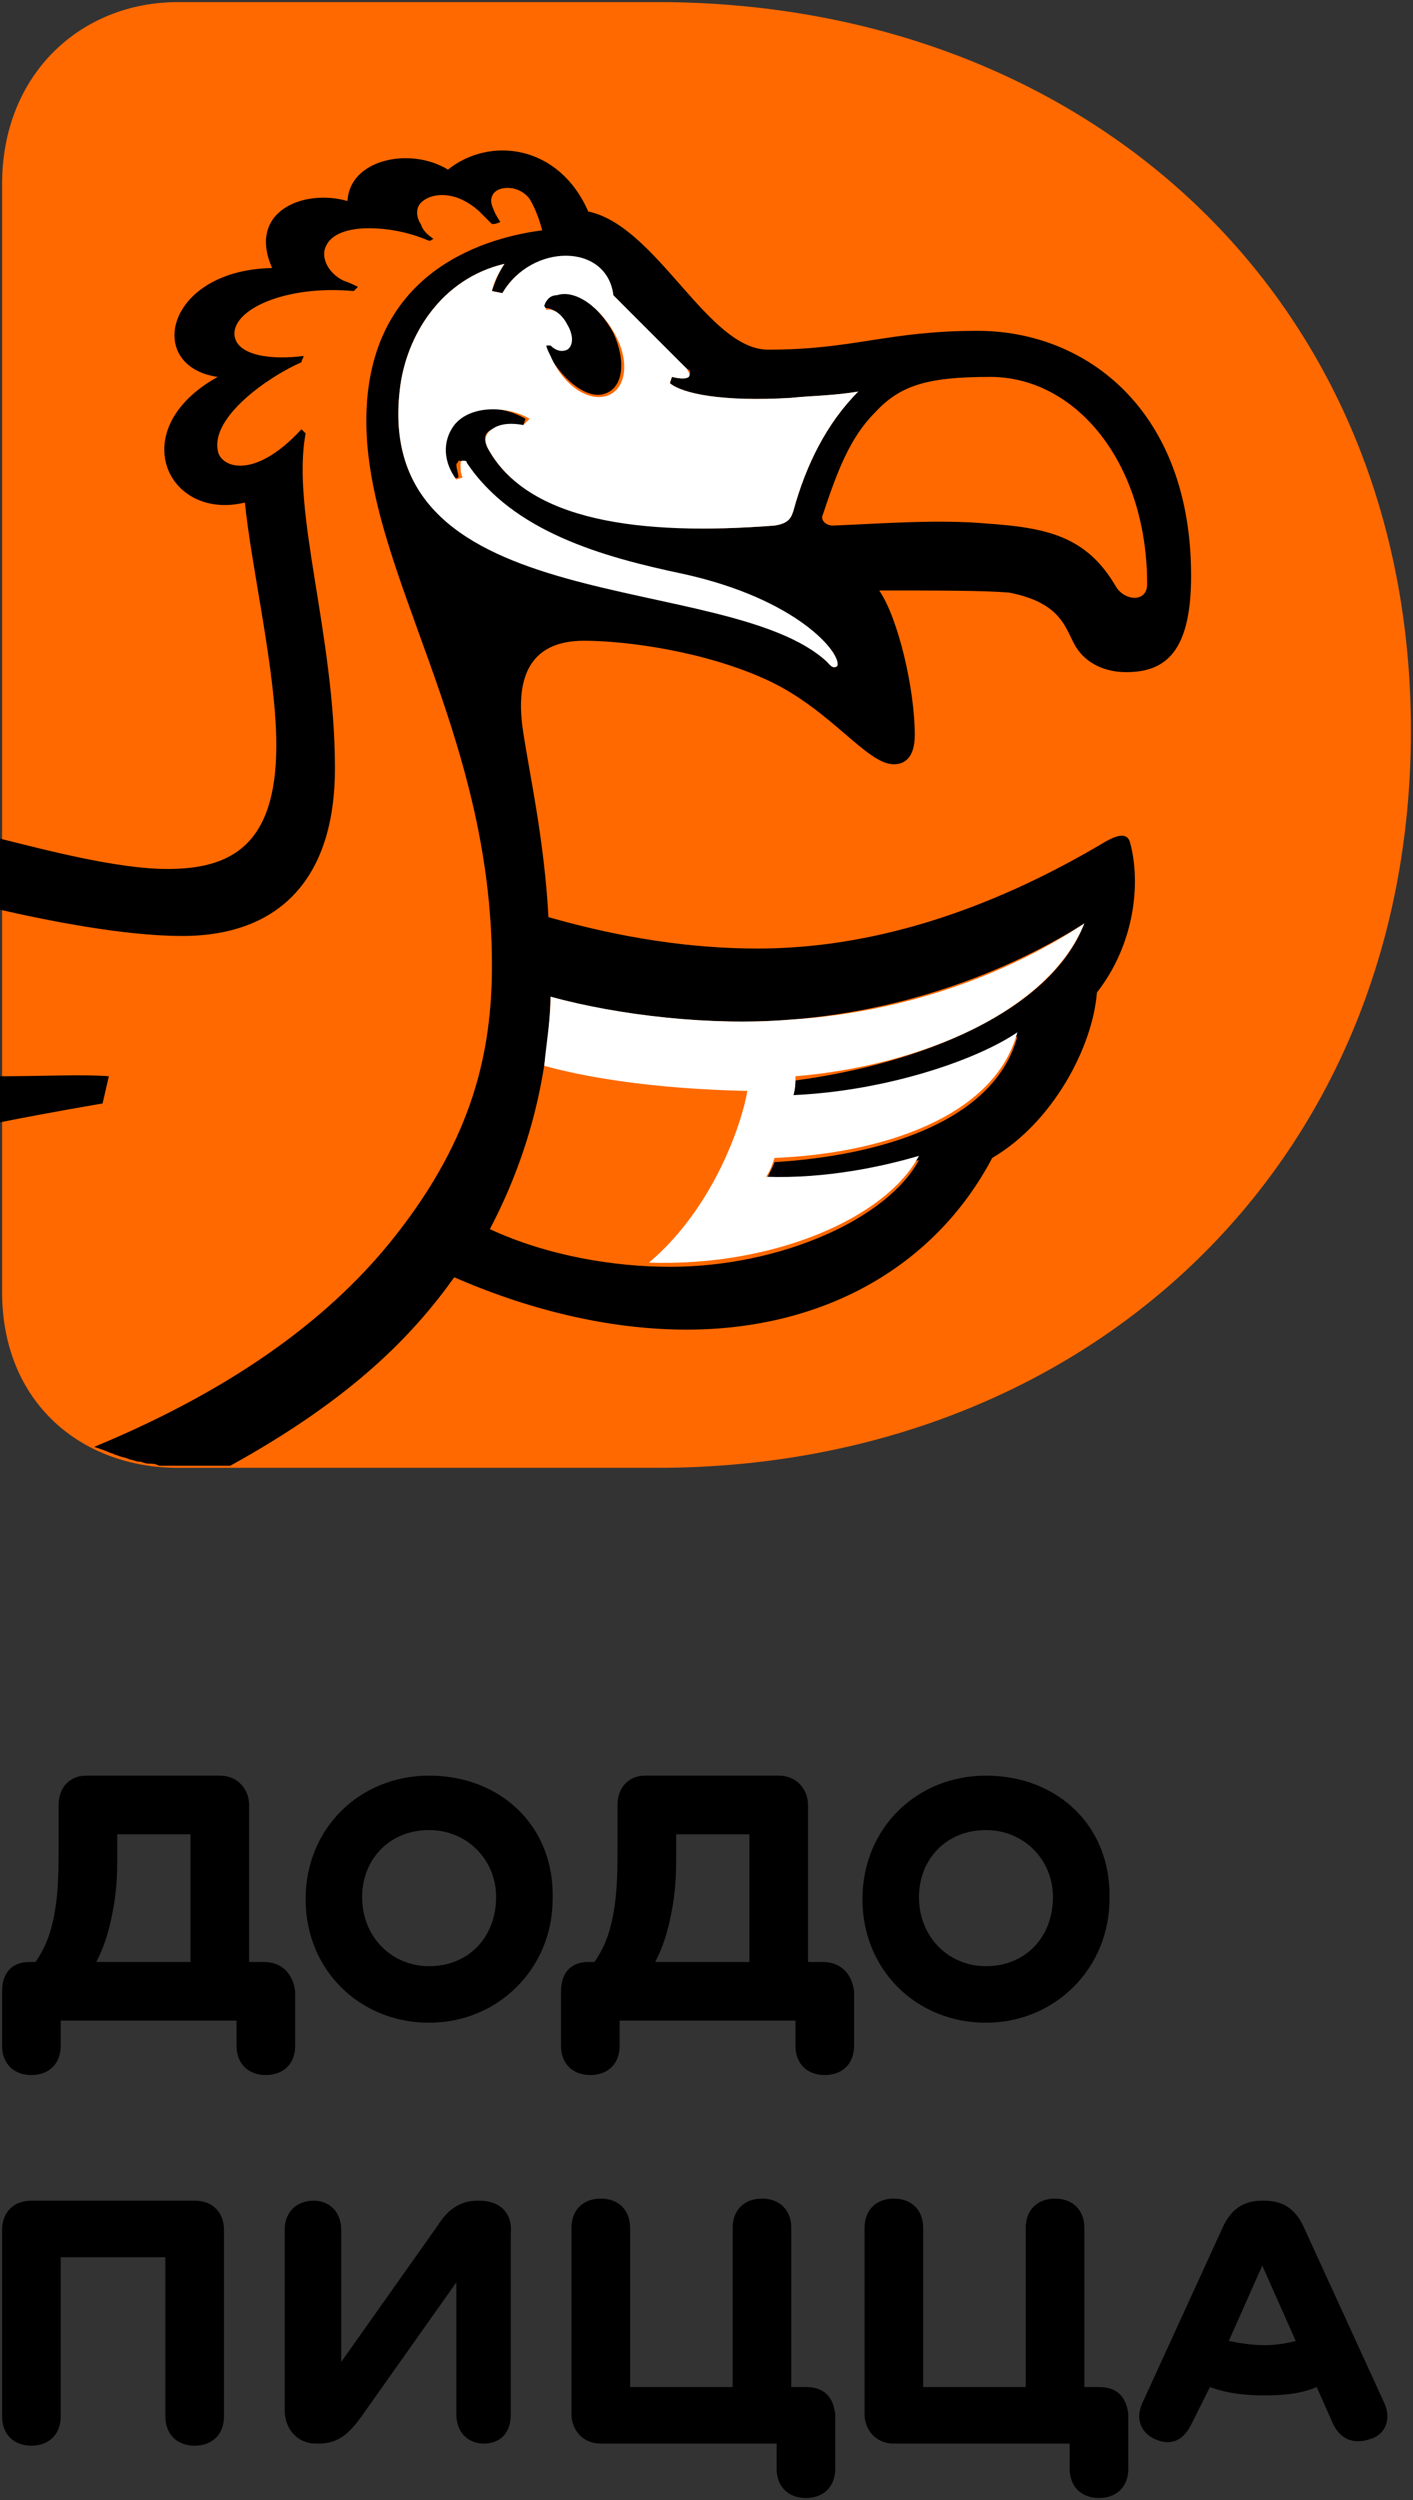 <?xml version="1.0" encoding="utf-8"?>
<!-- Generator: Adobe Illustrator 24.3.0, SVG Export Plug-In . SVG Version: 6.00 Build 0)  -->
<svg version="1.1" id="Слой_1" xmlns="http://www.w3.org/2000/svg" xmlns:xlink="http://www.w3.org/1999/xlink" x="0px" y="0px"
	 viewBox="0 0 67.5 119.4" style="enable-background:new 0 0 67.5 119.4;" xml:space="preserve">
<rect x="0" y="0" width="67.5" height="119.4" fill="#333333" stroke="none"/>
<style type="text/css">
	.st0{fill:#FF6900;}
	.st1{fill:#FFFFFF;}
</style>
<g>
	<g id="RU_Dodo_Pizza_Tall_Version_CMYK_1_">
		<g>
			<g id="RU_Tall_Logo_CMYK_2_">
				<g>
					<path d="M12.6,93.7h-0.7v-7.5c0-0.7-0.5-1.4-1.4-1.4H4.1c-0.7,0-1.3,0.5-1.3,1.4V88c0,1.3,0,2.3-0.2,3.4
						c-0.2,1.1-0.5,1.7-0.9,2.3H1.4c-0.9,0-1.3,0.6-1.3,1.4v2.6c0,0.9,0.6,1.4,1.4,1.4c0.8,0,1.4-0.5,1.4-1.4v-1.2h8.4v1.2
						c0,0.9,0.6,1.4,1.4,1.4c0.8,0,1.4-0.5,1.4-1.4v-2.6C14,94.3,13.5,93.7,12.6,93.7z M9.1,93.7H4.6c0.3-0.6,0.5-1.1,0.7-2
						c0.2-0.9,0.3-1.7,0.3-2.8l0-1.3h3.5V93.7z"/>
					<path d="M20.5,84.8c-3.3,0-5.9,2.5-5.9,5.9c0,3.4,2.6,5.9,5.9,5.9c3.3,0,5.9-2.6,5.9-5.9C26.5,87.2,23.9,84.8,20.5,84.8z
						 M20.5,93.9c-1.8,0-3.2-1.4-3.2-3.3c0-1.8,1.3-3.2,3.2-3.2c1.8,0,3.2,1.4,3.2,3.2C23.7,92.5,22.4,93.9,20.5,93.9z"/>
					<path d="M39.3,93.7h-0.7v-7.5c0-0.7-0.5-1.4-1.4-1.4h-6.4c-0.7,0-1.3,0.5-1.3,1.4V88c0,1.3,0,2.3-0.2,3.4
						c-0.2,1.1-0.5,1.7-0.9,2.3h-0.3c-0.9,0-1.3,0.6-1.3,1.4v2.6c0,0.9,0.6,1.4,1.4,1.4c0.8,0,1.4-0.5,1.4-1.4v-1.2h8.4v1.2
						c0,0.9,0.6,1.4,1.4,1.4c0.8,0,1.4-0.5,1.4-1.4v-2.6C40.7,94.3,40.2,93.7,39.3,93.7z M35.8,93.7h-4.5c0.3-0.6,0.5-1.1,0.7-2
						c0.2-0.9,0.3-1.7,0.3-2.8l0-1.3h3.5L35.8,93.7L35.8,93.7z"/>
					<path d="M47.1,84.8c-3.3,0-5.9,2.5-5.9,5.9c0,3.4,2.6,5.9,5.9,5.9c3.3,0,5.9-2.6,5.9-5.9C53.1,87.2,50.5,84.8,47.1,84.8z
						 M47.1,93.9c-1.8,0-3.2-1.4-3.2-3.3c0-1.8,1.3-3.2,3.2-3.2c1.8,0,3.2,1.4,3.2,3.2C50.3,92.5,49,93.9,47.1,93.9z"/>
				</g>
				<g>
					<path d="M9.3,105.1H1.5c-0.9,0-1.4,0.6-1.4,1.4v8.9c0,0.9,0.6,1.4,1.4,1.4c0.8,0,1.4-0.5,1.4-1.4v-7.6h5v7.6
						c0,0.9,0.6,1.4,1.4,1.4c0.8,0,1.4-0.5,1.4-1.4v-8.9C10.7,105.7,10.2,105.1,9.3,105.1z"/>
					<path d="M22.9,105.1h-0.1c-0.8,0-1.4,0.4-1.9,1.2l-4.6,6.5v-6.3c0-0.9-0.6-1.4-1.3-1.4c-0.8,0-1.4,0.5-1.4,1.4v8.6
						c0,0.9,0.6,1.6,1.5,1.6h0.1c0.9,0,1.4-0.4,2-1.2l4.6-6.5v6.3c0,0.9,0.6,1.4,1.3,1.4c0.8,0,1.3-0.5,1.3-1.4v-8.6
						C24.5,105.7,23.9,105.1,22.9,105.1z"/>
					<path d="M38.5,114h-0.7v-7.6c0-0.9-0.6-1.4-1.4-1.4c-0.8,0-1.4,0.5-1.4,1.4v7.6h-4.9v-7.6c0-0.9-0.6-1.4-1.4-1.4
						c-0.8,0-1.4,0.5-1.4,1.4v8.9c0,0.7,0.5,1.4,1.4,1.4h8.4v1.2c0,0.9,0.6,1.4,1.4,1.4c0.8,0,1.4-0.5,1.4-1.4v-2.6
						C39.8,114.4,39.3,114,38.5,114z"/>
					<path d="M52.5,114h-0.7v-7.6c0-0.9-0.6-1.4-1.4-1.4c-0.8,0-1.4,0.5-1.4,1.4v7.6h-4.9v-7.6c0-0.9-0.6-1.4-1.4-1.4
						c-0.8,0-1.4,0.5-1.4,1.4v8.9c0,0.7,0.5,1.4,1.4,1.4h8.4v1.2c0,0.9,0.6,1.4,1.4,1.4c0.8,0,1.4-0.5,1.4-1.4v-2.6
						C53.8,114.4,53.3,114,52.5,114z"/>
					<path d="M66.1,114.7l-3.8-8.3c-0.4-0.9-1-1.3-1.9-1.3h-0.1c-0.9,0-1.5,0.4-1.9,1.3l-3.8,8.3c-0.4,0.8-0.1,1.5,0.6,1.8
						c0.7,0.3,1.3,0.1,1.7-0.7l0.9-1.8c0.8,0.3,1.7,0.4,2.6,0.4c1,0,1.8-0.1,2.5-0.4l0.8,1.8c0.4,0.8,1.1,0.9,1.7,0.7
						C66.2,116.3,66.5,115.5,66.1,114.7z M60.4,112c-0.6,0-1.2-0.1-1.7-0.2l1.6-3.6l1.6,3.6C61.5,111.9,61,112,60.4,112z"/>
				</g>
			</g>
			<g>
				<path class="st0" d="M31.4,0.1c20.4,0,36,14,36,34.8c0,20.9-15.7,35.2-36,35.2H8.5c-4.6,0-8.4-3.1-8.4-8.4V8.8
					c0-5.3,3.8-8.7,8.4-8.7H31.4z"/>
				<path d="M48.2,28.3c2.6,0.5,2.7,1.8,3.2,2.6c0.5,0.8,1.4,1.2,2.4,1.2c1.9,0,3.1-1,3.1-4.6c0-7.9-5-11.7-10.2-11.7
					c-4.3,0-5.9,0.9-10,0.9c-2.9,0-5.3-5.9-8.6-6.6c-1.4-3.2-4.7-3.6-6.7-2c-1.8-1.1-4.7-0.5-4.8,1.5c-2.1-0.6-4.8,0.5-3.6,3.2
					c-5.1,0.1-6.1,4.7-2.6,5.2c-4.5,2.5-2.4,6.9,1.3,6c0.3,3.1,1.5,8.1,1.5,11.6c0,4.8-2.2,5.9-5.2,5.9c-2.4,0-5.8-0.9-8.2-1.5v3.4
					C2.4,44,6,44.7,8.7,44.7c4.7,0,7.3-2.8,7.3-8c0-6.4-2.1-12.3-1.4-16l-0.2-0.2c-2.3,2.5-3.9,1.8-4,1c-0.3-1.6,2.4-3.5,4-4.2
					c0-0.1,0.1-0.2,0.1-0.3c-1.5,0.2-3.2,0-3.3-1c-0.1-1.2,2.4-2.4,5.7-2.1c0.1-0.1,0.1-0.1,0.2-0.2c-0.2-0.1-0.4-0.2-0.7-0.3
					c-0.8-0.4-1.1-1.2-0.8-1.7c0.3-0.6,1.2-0.8,2-0.8c1.2,0,2.2,0.3,2.9,0.6c0.1,0,0.2-0.1,0.2-0.1c-0.3-0.2-0.5-0.4-0.6-0.7
					c-0.2-0.3-0.3-0.8,0.1-1.1c0.5-0.4,1.6-0.5,2.7,0.5c0.2,0.2,0.4,0.4,0.6,0.6c0.1,0,0.2,0,0.4-0.1c-0.2-0.3-0.3-0.5-0.4-0.8
					C23.4,9.5,23.5,9.1,24,9c0.5-0.1,1,0.1,1.3,0.5c0.3,0.5,0.5,1.1,0.6,1.5c-2.3,0.3-8.4,1.7-8.4,9.1c0,7.2,6,14.8,6,26
					c0,4.1-0.9,8.2-4.6,12.9c-2.9,3.7-7.4,7.2-14.4,10.1c0,0,0,0,0,0c0.3,0.1,0.6,0.2,0.8,0.3c0.1,0,0.2,0.1,0.3,0.1
					c0.2,0.1,0.4,0.1,0.6,0.2c0.1,0,0.3,0.1,0.4,0.1c0.2,0,0.3,0.1,0.5,0.1c0.2,0,0.3,0,0.5,0.1c0.1,0,0.3,0,0.4,0
					c0.2,0,0.3,0,0.5,0H11c5.8-3.2,8.7-6.2,10.7-9c3.9,1.7,7.7,2.5,11.1,2.5c6.4,0,11.8-2.9,14.6-8.2c2.9-1.7,4.8-5.3,5-7.9
					c1.8-2.3,2.1-5.2,1.6-7.1c-0.1-0.5-0.5-0.5-1.2-0.1c-5.7,3.4-11.3,5.1-16.6,5.1c-3.2,0-6.5-0.5-10-1.5C26,40.1,25.3,37,25,35
					c-0.4-2.5,0.2-4.4,2.9-4.4c2,0,5.8,0.5,8.8,1.9c3,1.4,4.7,4,6,4c0.5,0,1-0.3,1-1.4c0-2.2-0.8-5.6-1.7-6.9
					C44.8,28.2,47,28.2,48.2,28.3z M26.3,47.6c3.2,0.9,7.7,1.4,11.4,1.1c6.5-0.5,11.4-2.9,14.1-4.6c-1.6,4.2-7.8,6.7-13.8,7.5
					c0,0.3-0.1,0.6-0.1,0.9c4.5-0.2,8.8-1.7,10.7-3c-1.1,4.1-6.6,5.7-11.6,6c-0.1,0.3-0.3,0.6-0.4,0.9c2.9,0.1,5.7-0.5,7.3-1
					c-1.5,2.8-6.6,5.1-11.9,5.1c-2.6,0-5.8-0.5-8.6-1.8C25.4,54.9,26.2,51.1,26.3,47.6z M40,31.8c-0.2,0.2-0.4-0.1-0.5-0.2
					c-4.8-4.5-21.7-1.9-20.4-13c0.3-2.6,2-5.3,5-6c-0.2,0.3-0.4,0.7-0.6,1.3l0.5,0.1c1.4-2.4,5-2.3,5.3,0.1c0,0,2.8,2.9,3.5,3.5
					c0.2,0.1,0.2,0.2,0.1,0.4c-0.1,0.1-0.4,0.1-0.8,0L32,18.3c0.6,0.5,2.5,0.9,5.8,0.7c1-0.1,2-0.1,3.2-0.3
					c-1.5,1.5-2.5,3.5-3.1,5.7c-0.1,0.3-0.2,0.6-0.9,0.7c-6.4,0.5-11.9-0.3-13.7-3.7c-0.2-0.4-0.2-0.7,0.2-0.9
					c0.4-0.2,0.9-0.2,1.5-0.2l0.1-0.3c-1-0.6-2.7-0.8-3.6,0.3c-0.6,0.7-0.5,1.7,0.1,2.6l0.3-0.1c0-0.2-0.1-0.4-0.1-0.6
					c0-0.1,0.1-0.1,0.1-0.2c0.1,0,0.1,0,0.2,0.1c2.2,3.3,6.5,4.4,10.3,5.3C38.1,28.6,40.2,31.2,40,31.8z M39.8,25.1
					c-0.4,0-0.6-0.3-0.5-0.5c0.7-2.1,1.3-3.7,2.5-4.9c1.2-1.3,2.5-1.7,5.5-1.7c4.1,0,7.5,4.1,7.5,9.9c0,0.9-1.1,0.8-1.5,0.1
					c-1.4-2.4-3.3-2.8-6.2-3C44.8,24.8,42.2,25,39.8,25.1z M27,15.4c0.3,0.5,0.3,1,0,1.2c-0.2,0.1-0.5,0.1-0.8-0.2l-0.2,0
					c0.1,0.2,0.1,0.4,0.2,0.5c0.7,1.3,1.9,2.2,2.7,1.9c0.9-0.3,1-1.6,0.4-2.9c-0.7-1.3-1.9-2.2-2.8-1.9c-0.3,0.1-0.5,0.3-0.6,0.6
					l0.1,0.1C26.4,14.7,26.8,15,27,15.4z M5.2,51.4c-1.1-0.1-3.3,0-5.2,0v2.2c2.5-0.5,4.9-0.9,4.9-0.9L5.2,51.4z"/>
				<path class="st1" d="M51.8,44.1c-2.7,1.8-7.6,4.2-14.1,4.6c-3.7,0.3-8.1-0.2-11.4-1.1c0,1.1-0.2,2.2-0.3,3.3
					c1.8,0.5,5,1.1,9.7,1.2c-0.2,1.3-1.5,5.5-4.7,8.2c5.9,0.2,11.3-2.1,12.9-5.1c-1.7,0.5-4.4,1.1-7.3,1c0.2-0.3,0.3-0.6,0.4-0.9
					c5-0.2,10.5-1.9,11.6-6c-1.9,1.3-6.2,2.8-10.7,3c0.1-0.3,0.1-0.6,0.1-0.9C44,50.9,50.1,48.3,51.8,44.1z"/>
				<path class="st1" d="M26.6,14.1c0.9-0.3,2.1,0.6,2.8,1.9c0.7,1.3,0.5,2.6-0.4,2.9c-0.9,0.3-2.1-0.5-2.7-1.9
					c-0.1-0.2-0.2-0.4-0.2-0.5l0.2,0c0.3,0.3,0.6,0.3,0.8,0.2c0.3-0.2,0.3-0.7,0-1.2c-0.2-0.4-0.6-0.8-1-0.7L26,14.6
					C26.1,14.3,26.3,14.1,26.6,14.1 M32.6,27.4c-3.8-0.8-8.1-2-10.3-5.3c0-0.1-0.1-0.1-0.2-0.1c-0.1,0-0.1,0.1-0.1,0.2
					c0,0.2,0,0.4,0.1,0.6l-0.3,0.1c-0.6-0.8-0.7-1.8-0.1-2.6c0.8-1,2.6-0.9,3.6-0.3L25,20.3c-0.5-0.1-1.1-0.1-1.5,0.2
					c-0.3,0.2-0.4,0.5-0.2,0.9c1.9,3.5,7.3,4.2,13.7,3.7c0.7-0.1,0.8-0.4,0.9-0.7c0.6-2.2,1.6-4.2,3.1-5.7c-1.2,0.2-2.3,0.2-3.2,0.3
					c-3.3,0.2-5.2-0.2-5.8-0.7l0.1-0.3c0.4,0.1,0.7,0.1,0.8,0c0.1-0.1,0-0.2-0.1-0.4c-0.6-0.6-3.5-3.5-3.5-3.5
					c-0.3-2.5-3.9-2.5-5.3-0.1l-0.5-0.1c0.1-0.5,0.4-1,0.6-1.3c-3,0.7-4.7,3.4-5,6c-1.3,11.1,15.6,8.6,20.4,13
					c0.1,0.1,0.3,0.4,0.5,0.2C40.2,31.2,38.1,28.6,32.6,27.4"/>
			</g>
		</g>
	</g>
</g>
</svg>
